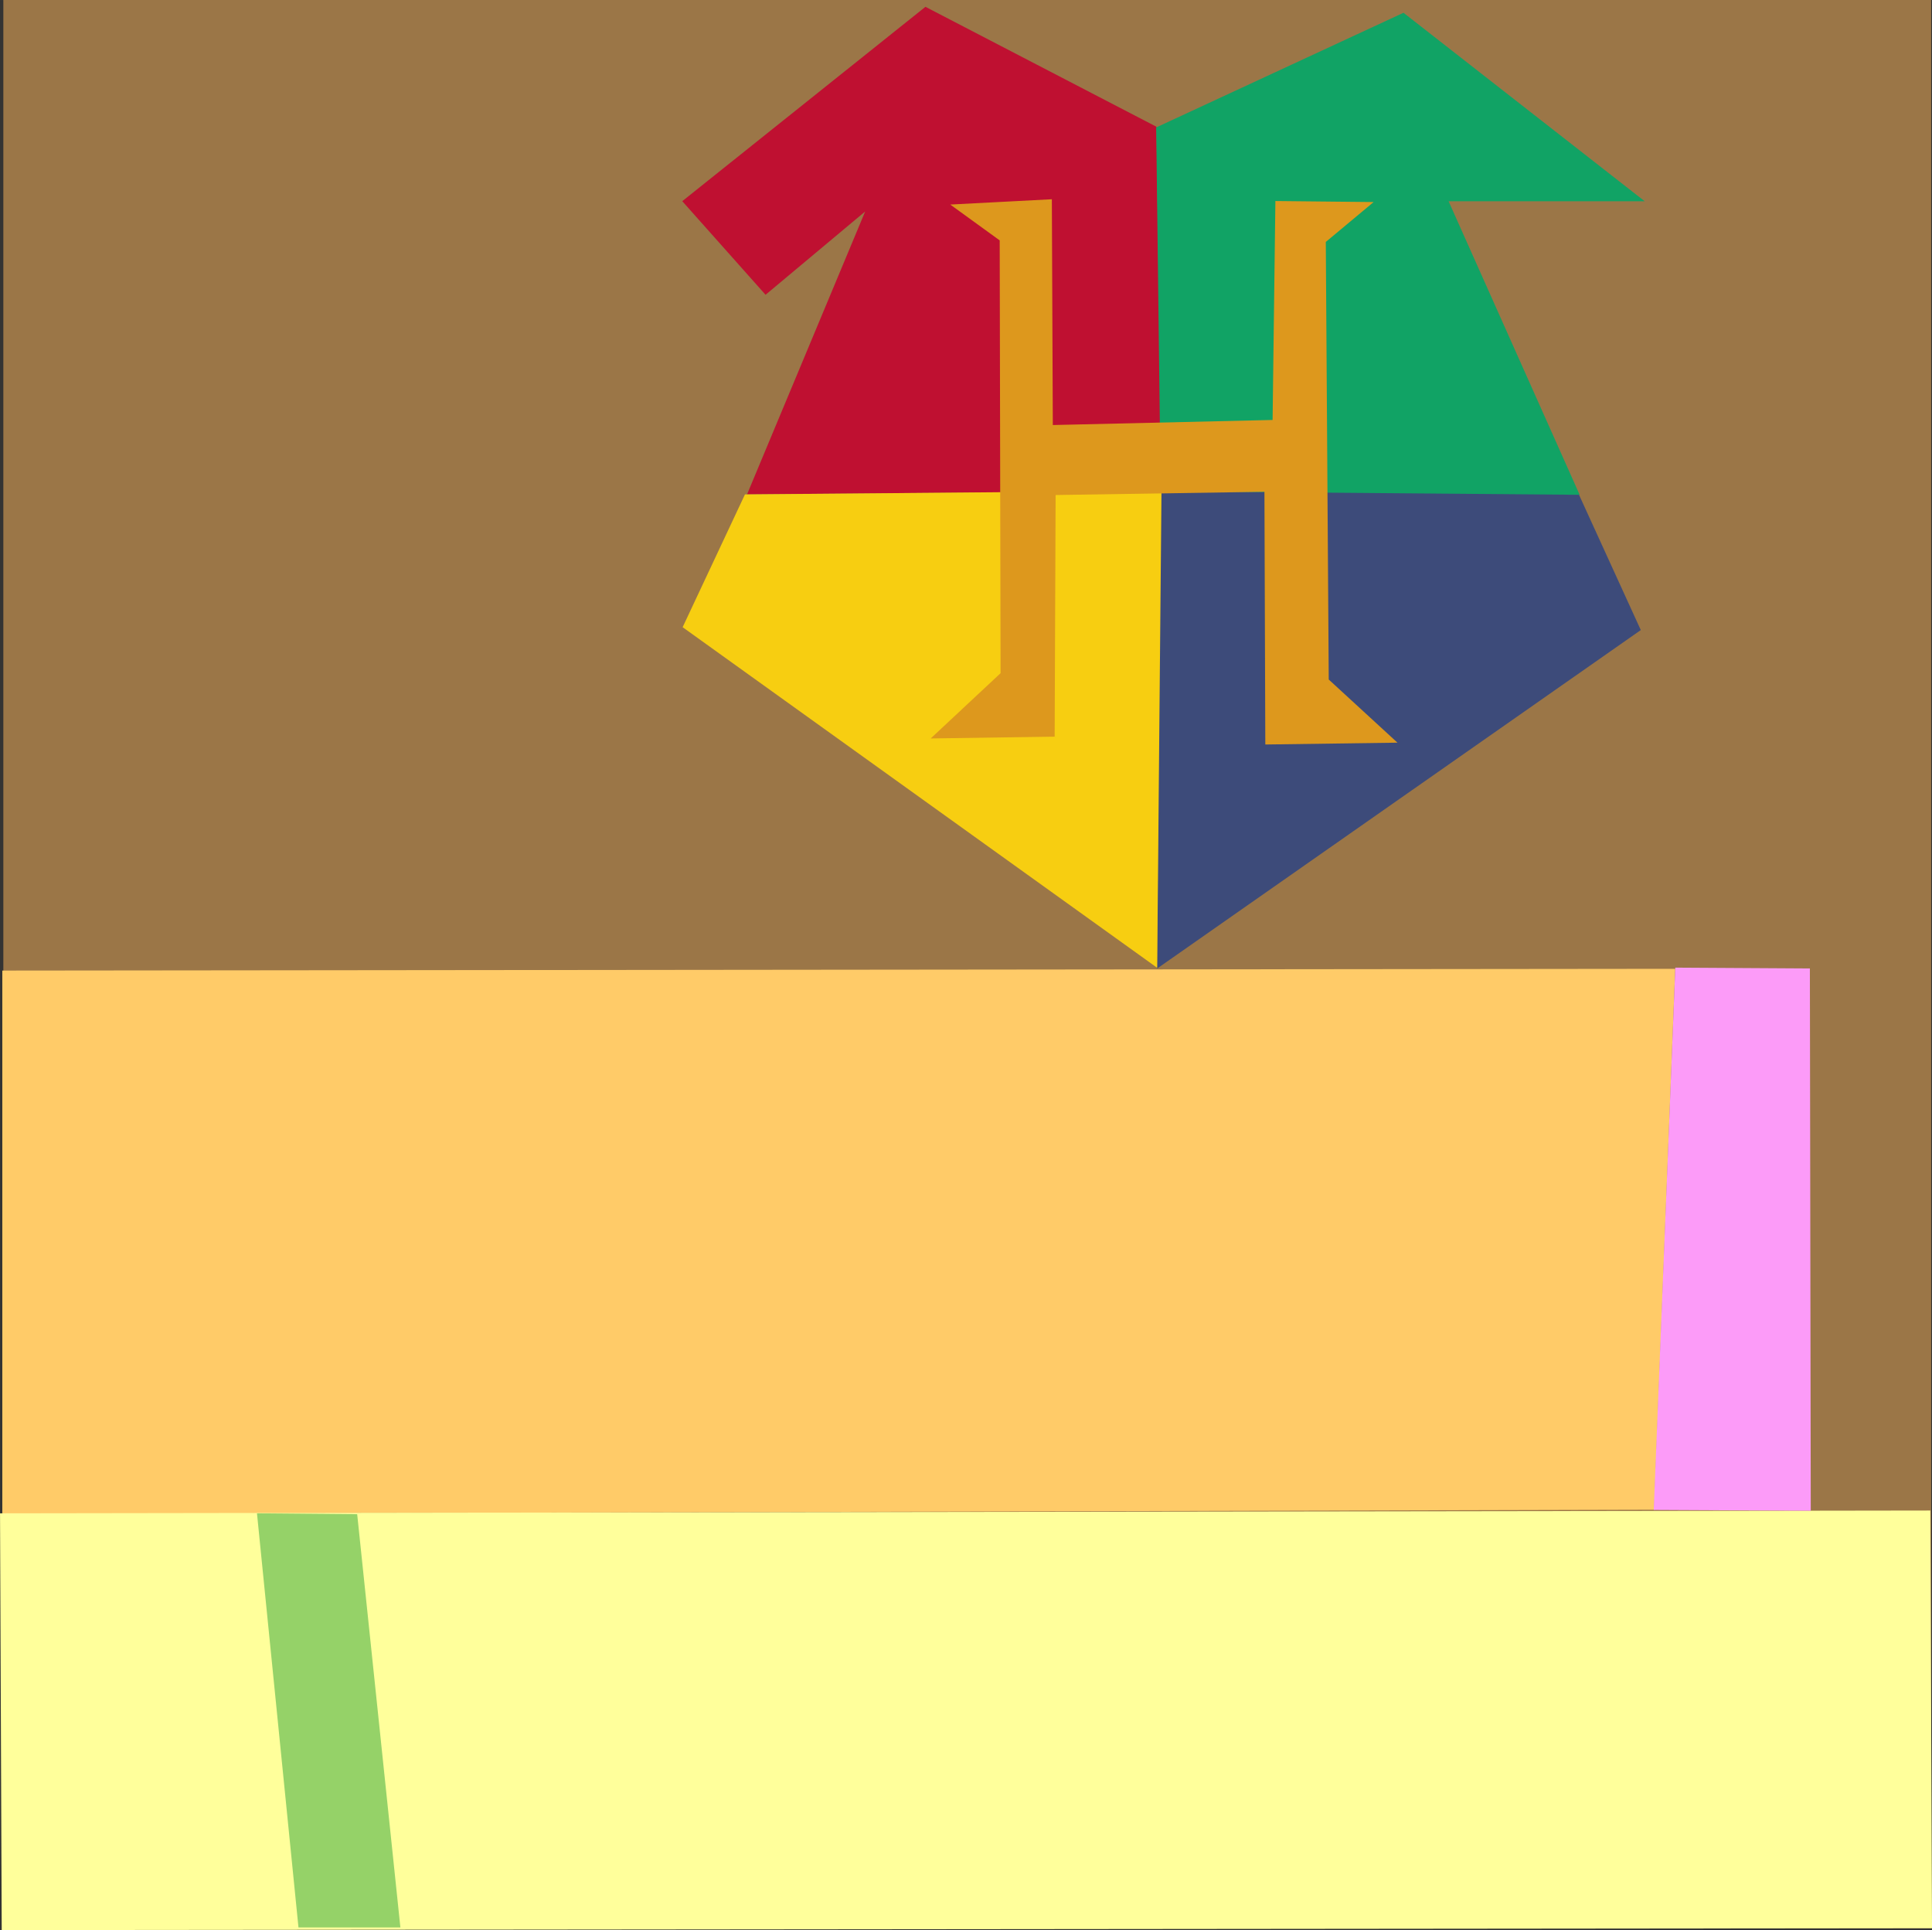 <svg xmlns="http://www.w3.org/2000/svg" xmlns:xlink="http://www.w3.org/1999/xlink" width="262.57" height="262.27" viewBox="316.656 13.715 262.571 262.269">
  <rect x="316.656" y="13.715" width="262.571" height="262.269" fill="#333333" stroke="none"/>
  <defs>
    <path id="a" d="M317.11 13.71h262v262h-262v-262Z"/>
    <path id="b" d="m316.97 145.6 227.36-.24-2.87 73.5-224.49.58V145.6Z"/>
    <path id="c" d="m316.66 219.35 262.34-.38.23 56.76-262.34.25-.23-56.63Z"/>
    <path id="d" d="m544.34 145.2 18.29.11.12 73.69-21.34-.11 2.93-73.69Z"/>
    <path id="e" d="m351.58 219.35 13.62.12 5.87 56.15h-13.85l-5.64-56.27Z"/>
    <path id="f"/>
    <path id="g" d="m474.52 80.44-56.33.44 16.05-38.43-13.54 11.32-11.32-12.72 33.05-26.41 31.4 16.3.69 49.5Z"/>
    <path id="h" d="m474.37 78.2-.45 67.12 65.73-45.99-8.44-18.48-56.84-2.65Z"/>
    <path id="i" d="m474.4 80.47 56.94.48-17.81-39.89h26.65L507.4 15.45l-33.61 15.58.61 49.44Z"/>
    <path id="j" d="m474.51 80.4-.59 64.82-64.49-46.28 8.47-18.04 56.61-.5Z"/>
    <path id="k" d="m459.61 40.79.13 30.68 29.87-.69.38-29.75 13.35.14-6.5 5.42.4 59.46 9.34 8.58-17.96.25-.12-34.34-28.38.44-.13 32.83-16.85.25 9.5-8.87-.12-58.81-6.72-4.87 13.81-.72Z"/>
  </defs>
  <use xlink:href="#a" fill="#9b7647"/>
  <use xlink:href="#b" fill="#ffcb68"/>
  <use xlink:href="#c" fill="#ffff9b"/>
  <use xlink:href="#d" fill="#fc9bf8"/>
  <use xlink:href="#e" fill="#95d268"/>
  <use xlink:href="#f" fill-opacity="0" stroke="#000000"/>
  <use xlink:href="#g" fill="#bf1031"/>
  <use xlink:href="#h" fill="#3d4b7a"/>
  <use xlink:href="#i" fill="#11a365"/>
  <use xlink:href="#j" fill="#f7ce11"/>
  <use xlink:href="#k" fill="#dd981d"/>
</svg>
